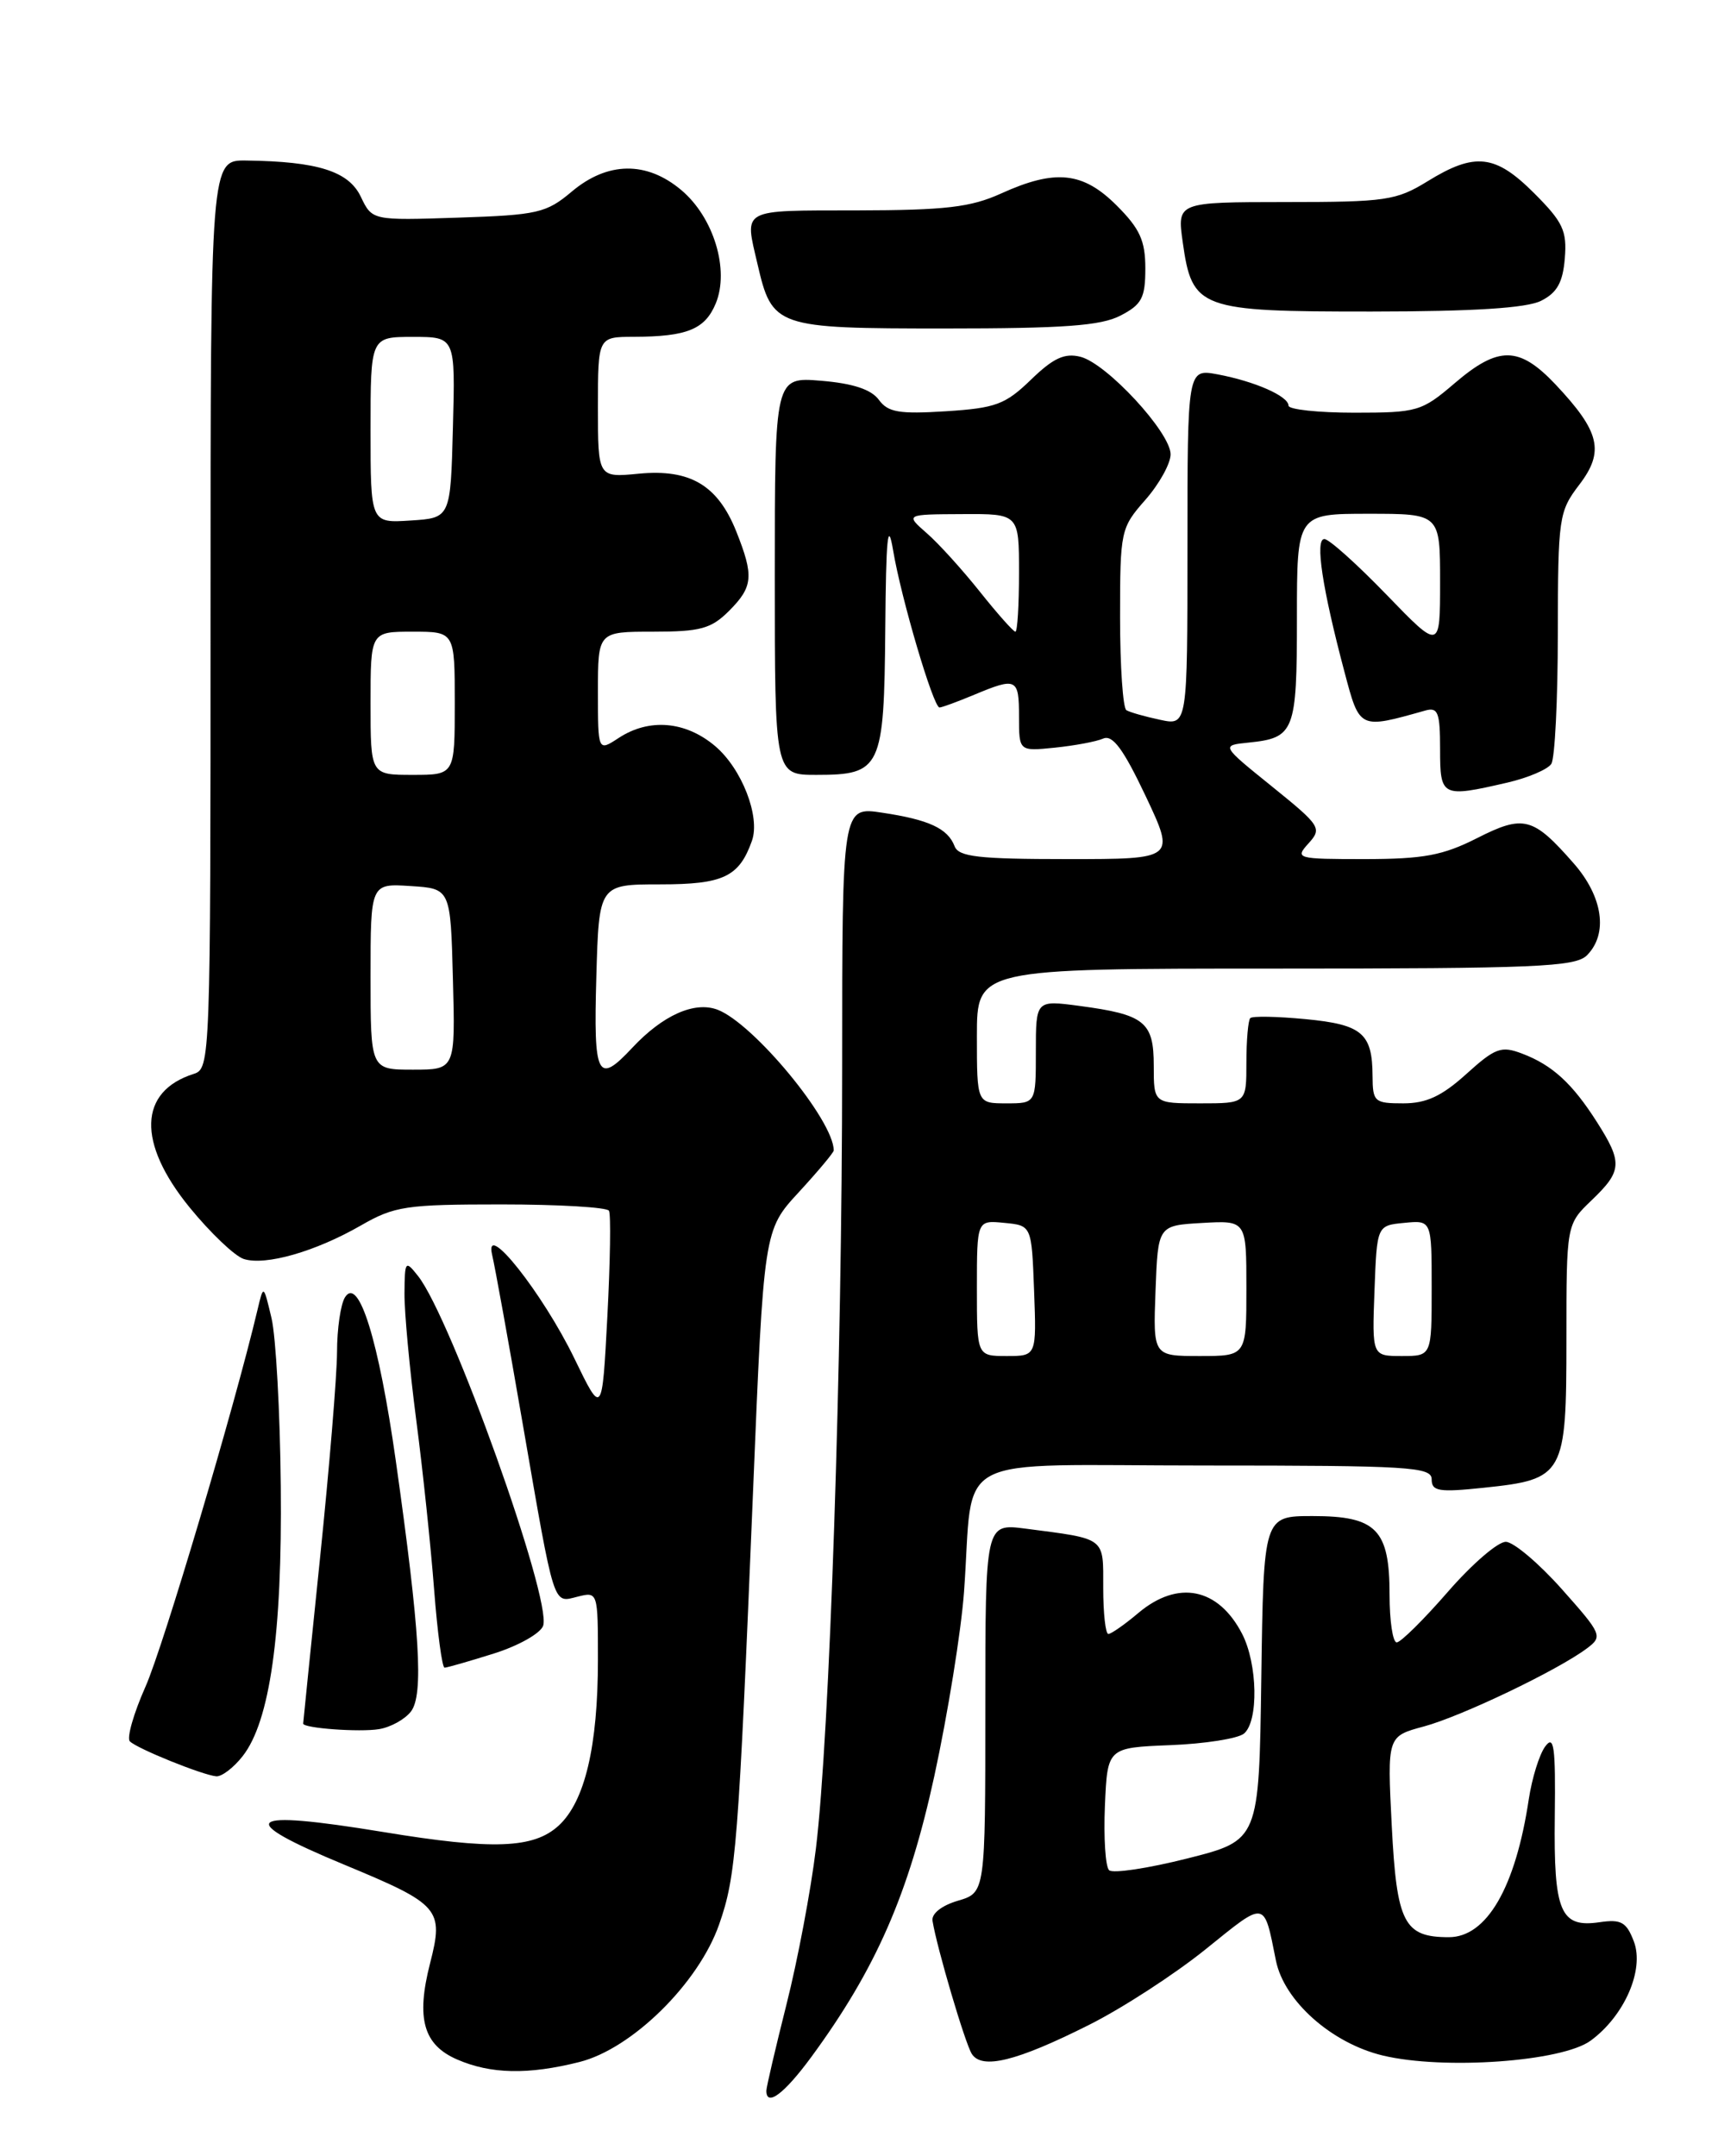 <?xml version="1.0" encoding="UTF-8" standalone="no"?>
<!DOCTYPE svg PUBLIC "-//W3C//DTD SVG 1.1//EN" "http://www.w3.org/Graphics/SVG/1.1/DTD/svg11.dtd" >
<svg xmlns="http://www.w3.org/2000/svg" xmlns:xlink="http://www.w3.org/1999/xlink" version="1.1" viewBox="0 0 204 256">
 <g >
 <path fill="currentColor"
d=" M 96.34 244.22 C 104.00 233.78 107.89 224.91 110.94 210.89 C 112.54 203.52 114.13 193.68 114.47 189.00 C 115.70 172.19 112.24 174.00 143.05 174.00 C 167.38 174.00 170.00 174.16 170.00 175.64 C 170.00 177.06 170.85 177.20 176.17 176.64 C 185.75 175.64 186.00 175.18 186.00 159.03 C 186.00 145.37 186.00 145.37 189.00 142.50 C 192.62 139.03 192.69 138.04 189.63 133.23 C 186.71 128.64 184.33 126.45 180.73 125.09 C 178.26 124.15 177.55 124.41 174.11 127.52 C 171.20 130.15 169.37 131.00 166.63 131.00 C 163.20 131.00 163.00 130.82 162.98 127.75 C 162.96 122.68 161.74 121.64 155.02 121.00 C 151.66 120.68 148.71 120.62 148.46 120.88 C 148.21 121.13 148.00 123.51 148.00 126.17 C 148.00 131.00 148.00 131.00 142.50 131.00 C 137.00 131.00 137.00 131.00 137.00 126.54 C 137.00 121.32 135.93 120.46 128.17 119.43 C 123.00 118.74 123.00 118.74 123.00 124.87 C 123.00 131.00 123.00 131.00 119.50 131.00 C 116.00 131.00 116.00 131.00 116.00 123.00 C 116.00 115.00 116.00 115.00 151.43 115.00 C 182.30 115.00 187.06 114.80 188.43 113.43 C 190.98 110.88 190.34 106.46 186.86 102.50 C 182.03 96.99 180.93 96.70 175.37 99.52 C 171.34 101.56 169.05 101.99 162.10 102.00 C 153.94 102.00 153.74 101.94 155.38 100.13 C 157.00 98.34 156.81 98.04 151.04 93.38 C 144.99 88.50 144.99 88.50 148.24 88.17 C 153.72 87.61 154.00 86.90 154.00 73.38 C 154.00 61.00 154.00 61.00 162.50 61.00 C 171.00 61.00 171.00 61.00 171.00 69.10 C 171.00 77.19 171.00 77.19 164.63 70.60 C 161.12 66.97 157.81 64.00 157.26 64.00 C 156.12 64.00 157.02 69.89 159.65 79.79 C 161.46 86.62 161.37 86.58 169.25 84.36 C 170.75 83.94 171.00 84.59 171.00 88.93 C 171.00 94.62 171.18 94.72 178.98 92.92 C 181.44 92.35 183.79 91.35 184.21 90.69 C 184.63 90.04 184.98 83.06 184.98 75.18 C 185.00 61.43 185.10 60.74 187.52 57.56 C 190.55 53.60 189.99 51.26 184.72 45.66 C 180.39 41.08 177.94 41.04 172.73 45.50 C 168.81 48.85 168.31 49.00 160.82 49.00 C 156.52 49.00 153.00 48.62 153.00 48.16 C 153.00 47.04 149.01 45.28 144.59 44.45 C 141.00 43.78 141.00 43.78 141.00 64.97 C 141.00 86.16 141.00 86.16 137.75 85.46 C 135.96 85.08 134.16 84.57 133.75 84.32 C 133.34 84.08 133.00 79.13 133.00 73.32 C 133.00 63.02 133.07 62.68 136.00 59.35 C 137.65 57.47 139.00 55.04 139.00 53.94 C 139.00 51.35 131.41 43.14 128.29 42.36 C 126.41 41.89 125.07 42.51 122.42 45.08 C 119.37 48.03 118.24 48.45 112.32 48.83 C 106.76 49.18 105.44 48.96 104.35 47.46 C 103.45 46.24 101.28 45.52 97.52 45.21 C 92.00 44.75 92.00 44.75 92.00 68.38 C 92.00 92.00 92.00 92.00 96.93 92.00 C 104.63 92.00 104.98 91.26 105.12 74.68 C 105.21 63.80 105.42 61.63 106.05 65.34 C 107.00 71.03 110.83 84.00 111.56 84.00 C 111.84 84.00 113.68 83.32 115.65 82.50 C 120.72 80.38 121.00 80.52 121.00 85.10 C 121.00 89.20 121.00 89.20 125.25 88.77 C 127.59 88.53 130.18 88.05 131.00 87.69 C 132.12 87.21 133.39 88.93 136.04 94.52 C 139.57 102.00 139.57 102.00 126.76 102.00 C 116.18 102.00 113.83 101.73 113.35 100.47 C 112.54 98.36 110.30 97.32 104.75 96.49 C 100.00 95.77 100.00 95.77 100.00 126.64 C 100.00 161.74 98.51 206.18 96.88 219.50 C 96.28 224.45 94.71 232.76 93.39 237.98 C 92.08 243.19 91.00 247.80 91.00 248.23 C 91.00 250.19 93.13 248.59 96.34 244.22 Z  M 68.80 244.82 C 75.05 243.25 82.95 235.47 85.39 228.49 C 87.41 222.72 87.68 219.30 89.41 177.28 C 90.69 146.06 90.69 146.06 94.85 141.55 C 97.13 139.07 99.00 136.84 99.00 136.59 C 99.00 133.03 89.49 121.52 85.20 119.88 C 82.46 118.85 78.70 120.53 75.08 124.40 C 70.94 128.83 70.47 127.91 70.81 116.00 C 71.12 105.00 71.12 105.00 78.41 105.00 C 85.90 105.00 87.77 104.11 89.29 99.82 C 90.30 96.95 88.08 91.24 84.89 88.56 C 81.38 85.61 77.07 85.25 73.46 87.62 C 71.00 89.23 71.00 89.23 71.00 82.12 C 71.00 75.00 71.00 75.00 77.55 75.00 C 83.16 75.00 84.44 74.65 86.55 72.55 C 89.43 69.67 89.54 68.40 87.42 63.08 C 85.22 57.60 81.94 55.66 75.86 56.24 C 71.00 56.71 71.00 56.71 71.00 48.35 C 71.00 40.00 71.00 40.00 75.25 39.99 C 81.60 39.97 83.71 39.10 84.99 36.03 C 86.64 32.04 84.75 25.81 80.90 22.57 C 76.78 19.10 72.14 19.17 67.89 22.75 C 64.87 25.29 63.85 25.53 54.41 25.84 C 44.19 26.18 44.19 26.18 42.84 23.35 C 41.39 20.33 37.73 19.17 29.25 19.06 C 25.00 19.00 25.00 19.00 25.00 72.93 C 25.00 125.93 24.97 126.88 23.01 127.50 C 16.45 129.58 16.26 135.67 22.50 143.34 C 24.98 146.38 27.88 149.14 28.95 149.48 C 31.53 150.30 37.46 148.60 42.85 145.50 C 46.85 143.20 48.20 143.00 59.54 143.00 C 66.33 143.00 72.08 143.34 72.31 143.75 C 72.55 144.16 72.46 149.81 72.12 156.29 C 71.50 168.09 71.50 168.09 68.20 161.28 C 64.43 153.51 57.43 144.69 58.44 149.00 C 58.77 150.38 60.40 159.38 62.06 169.00 C 65.90 191.18 65.63 190.31 68.59 189.57 C 70.99 188.97 71.00 189.01 71.00 197.04 C 71.00 207.33 69.45 213.89 66.34 216.75 C 63.37 219.48 58.54 219.66 45.50 217.51 C 28.99 214.80 27.68 215.92 40.92 221.41 C 52.23 226.10 52.72 226.66 51.07 233.09 C 49.39 239.65 50.27 242.78 54.28 244.52 C 58.28 246.26 62.72 246.35 68.80 244.82 Z  M 129.30 240.42 C 133.26 238.44 139.51 234.38 143.19 231.41 C 150.39 225.60 150.05 225.54 151.51 232.79 C 152.48 237.58 158.12 242.59 164.20 244.05 C 171.43 245.78 185.46 244.78 188.87 242.29 C 192.89 239.35 195.28 233.87 194.01 230.51 C 193.13 228.20 192.50 227.85 189.96 228.22 C 185.28 228.91 184.48 227.04 184.62 215.66 C 184.72 207.35 184.53 205.93 183.48 207.36 C 182.78 208.31 181.91 211.13 181.53 213.63 C 179.96 224.09 176.54 230.00 172.04 230.00 C 166.71 230.00 165.85 228.33 165.26 216.77 C 164.72 206.15 164.72 206.15 169.08 204.98 C 173.56 203.77 184.99 198.30 188.45 195.70 C 190.33 194.29 190.22 194.03 185.45 188.67 C 182.73 185.61 179.74 183.09 178.82 183.06 C 177.89 183.02 174.79 185.70 171.92 189.00 C 169.05 192.30 166.32 195.00 165.85 195.00 C 165.38 195.00 165.00 192.45 165.00 189.33 C 165.00 181.59 163.44 180.00 155.87 180.00 C 150.04 180.00 150.04 180.00 149.77 199.25 C 149.50 218.50 149.50 218.50 141.00 220.65 C 136.32 221.83 132.14 222.46 131.70 222.05 C 131.26 221.64 131.04 218.20 131.20 214.40 C 131.50 207.50 131.50 207.50 138.96 207.20 C 143.06 207.04 146.99 206.42 147.71 205.83 C 149.46 204.37 149.34 197.56 147.49 193.98 C 144.66 188.51 139.88 187.55 135.18 191.50 C 133.55 192.88 131.94 194.00 131.61 194.00 C 131.27 194.00 131.00 191.53 131.00 188.52 C 131.00 182.44 131.41 182.75 121.75 181.49 C 117.00 180.88 117.00 180.88 117.00 202.79 C 117.00 224.71 117.00 224.71 113.75 225.67 C 111.81 226.24 110.59 227.21 110.73 228.06 C 111.24 231.23 114.59 242.58 115.39 243.85 C 116.59 245.75 120.70 244.74 129.30 240.42 Z  M 28.81 208.51 C 32.05 204.39 33.52 194.04 33.34 176.50 C 33.26 167.70 32.76 158.70 32.24 156.50 C 31.29 152.50 31.29 152.50 30.58 155.50 C 27.85 167.03 19.39 195.51 17.27 200.27 C 15.86 203.44 15.03 206.36 15.42 206.75 C 16.29 207.62 24.04 210.75 25.68 210.90 C 26.33 210.95 27.74 209.88 28.81 208.51 Z  M 48.80 203.20 C 50.32 201.22 49.87 193.73 46.99 173.38 C 44.97 159.14 42.59 151.46 40.97 154.02 C 40.45 154.83 40.02 157.77 40.02 160.54 C 40.01 163.32 39.10 174.32 38.00 185.00 C 36.90 195.68 36.00 204.52 36.00 204.64 C 36.00 205.19 42.72 205.68 45.00 205.30 C 46.38 205.08 48.09 204.13 48.80 203.20 Z  M 58.65 196.32 C 61.60 195.39 64.21 193.91 64.50 193.01 C 65.51 189.81 53.59 156.50 49.64 151.50 C 48.13 149.59 48.06 149.68 48.03 153.56 C 48.01 155.80 48.64 162.55 49.42 168.56 C 50.21 174.58 51.16 183.66 51.55 188.75 C 51.94 193.84 52.50 198.00 52.79 198.00 C 53.08 198.00 55.72 197.24 58.65 196.32 Z  M 133.05 37.47 C 135.58 36.16 136.00 35.37 136.00 31.87 C 136.00 28.57 135.35 27.15 132.60 24.40 C 128.59 20.39 125.31 20.05 118.86 22.98 C 115.26 24.61 112.29 24.96 101.75 24.98 C 87.84 25.00 88.40 24.70 89.94 31.32 C 91.69 38.87 92.07 39.00 112.20 39.00 C 126.29 39.00 130.73 38.68 133.05 37.47 Z  M 183.00 35.71 C 184.89 34.76 185.58 33.53 185.81 30.67 C 186.08 27.40 185.59 26.36 182.18 22.95 C 177.56 18.32 175.14 18.05 169.50 21.53 C 165.79 23.81 164.55 23.99 152.64 23.99 C 139.77 24.00 139.77 24.00 140.44 28.75 C 141.56 36.70 142.39 37.00 162.86 36.99 C 175.02 36.98 181.28 36.58 183.00 35.71 Z  M 116.00 152.94 C 116.00 144.87 116.00 144.87 119.25 145.19 C 122.50 145.50 122.50 145.50 122.79 153.25 C 123.08 161.00 123.08 161.00 119.54 161.00 C 116.00 161.00 116.00 161.00 116.00 152.94 Z  M 137.21 153.25 C 137.50 145.50 137.50 145.50 142.75 145.20 C 148.00 144.90 148.00 144.90 148.00 152.95 C 148.00 161.00 148.00 161.00 142.46 161.00 C 136.92 161.00 136.92 161.00 137.21 153.25 Z  M 163.21 153.25 C 163.50 145.50 163.50 145.50 166.75 145.19 C 170.00 144.87 170.00 144.87 170.00 152.94 C 170.00 161.00 170.00 161.00 166.46 161.00 C 162.92 161.00 162.92 161.00 163.21 153.25 Z  M 116.35 70.25 C 114.27 67.64 111.43 64.50 110.03 63.29 C 107.50 61.07 107.50 61.07 114.25 61.04 C 121.00 61.00 121.00 61.00 121.00 68.00 C 121.00 71.85 120.81 75.00 120.57 75.00 C 120.33 75.00 118.43 72.86 116.35 70.25 Z  M 44.00 115.95 C 44.00 104.89 44.00 104.89 48.75 105.20 C 53.50 105.50 53.50 105.50 53.78 116.25 C 54.07 127.00 54.07 127.00 49.03 127.00 C 44.00 127.00 44.00 127.00 44.00 115.95 Z  M 44.00 83.50 C 44.00 75.00 44.00 75.00 49.00 75.00 C 54.00 75.00 54.00 75.00 54.00 83.50 C 54.00 92.00 54.00 92.00 49.00 92.00 C 44.00 92.00 44.00 92.00 44.00 83.50 Z  M 44.00 51.05 C 44.00 40.00 44.00 40.00 49.03 40.00 C 54.07 40.00 54.07 40.00 53.78 50.75 C 53.50 61.50 53.50 61.50 48.75 61.80 C 44.00 62.11 44.00 62.11 44.00 51.05 Z "/>
</g>
</svg>
